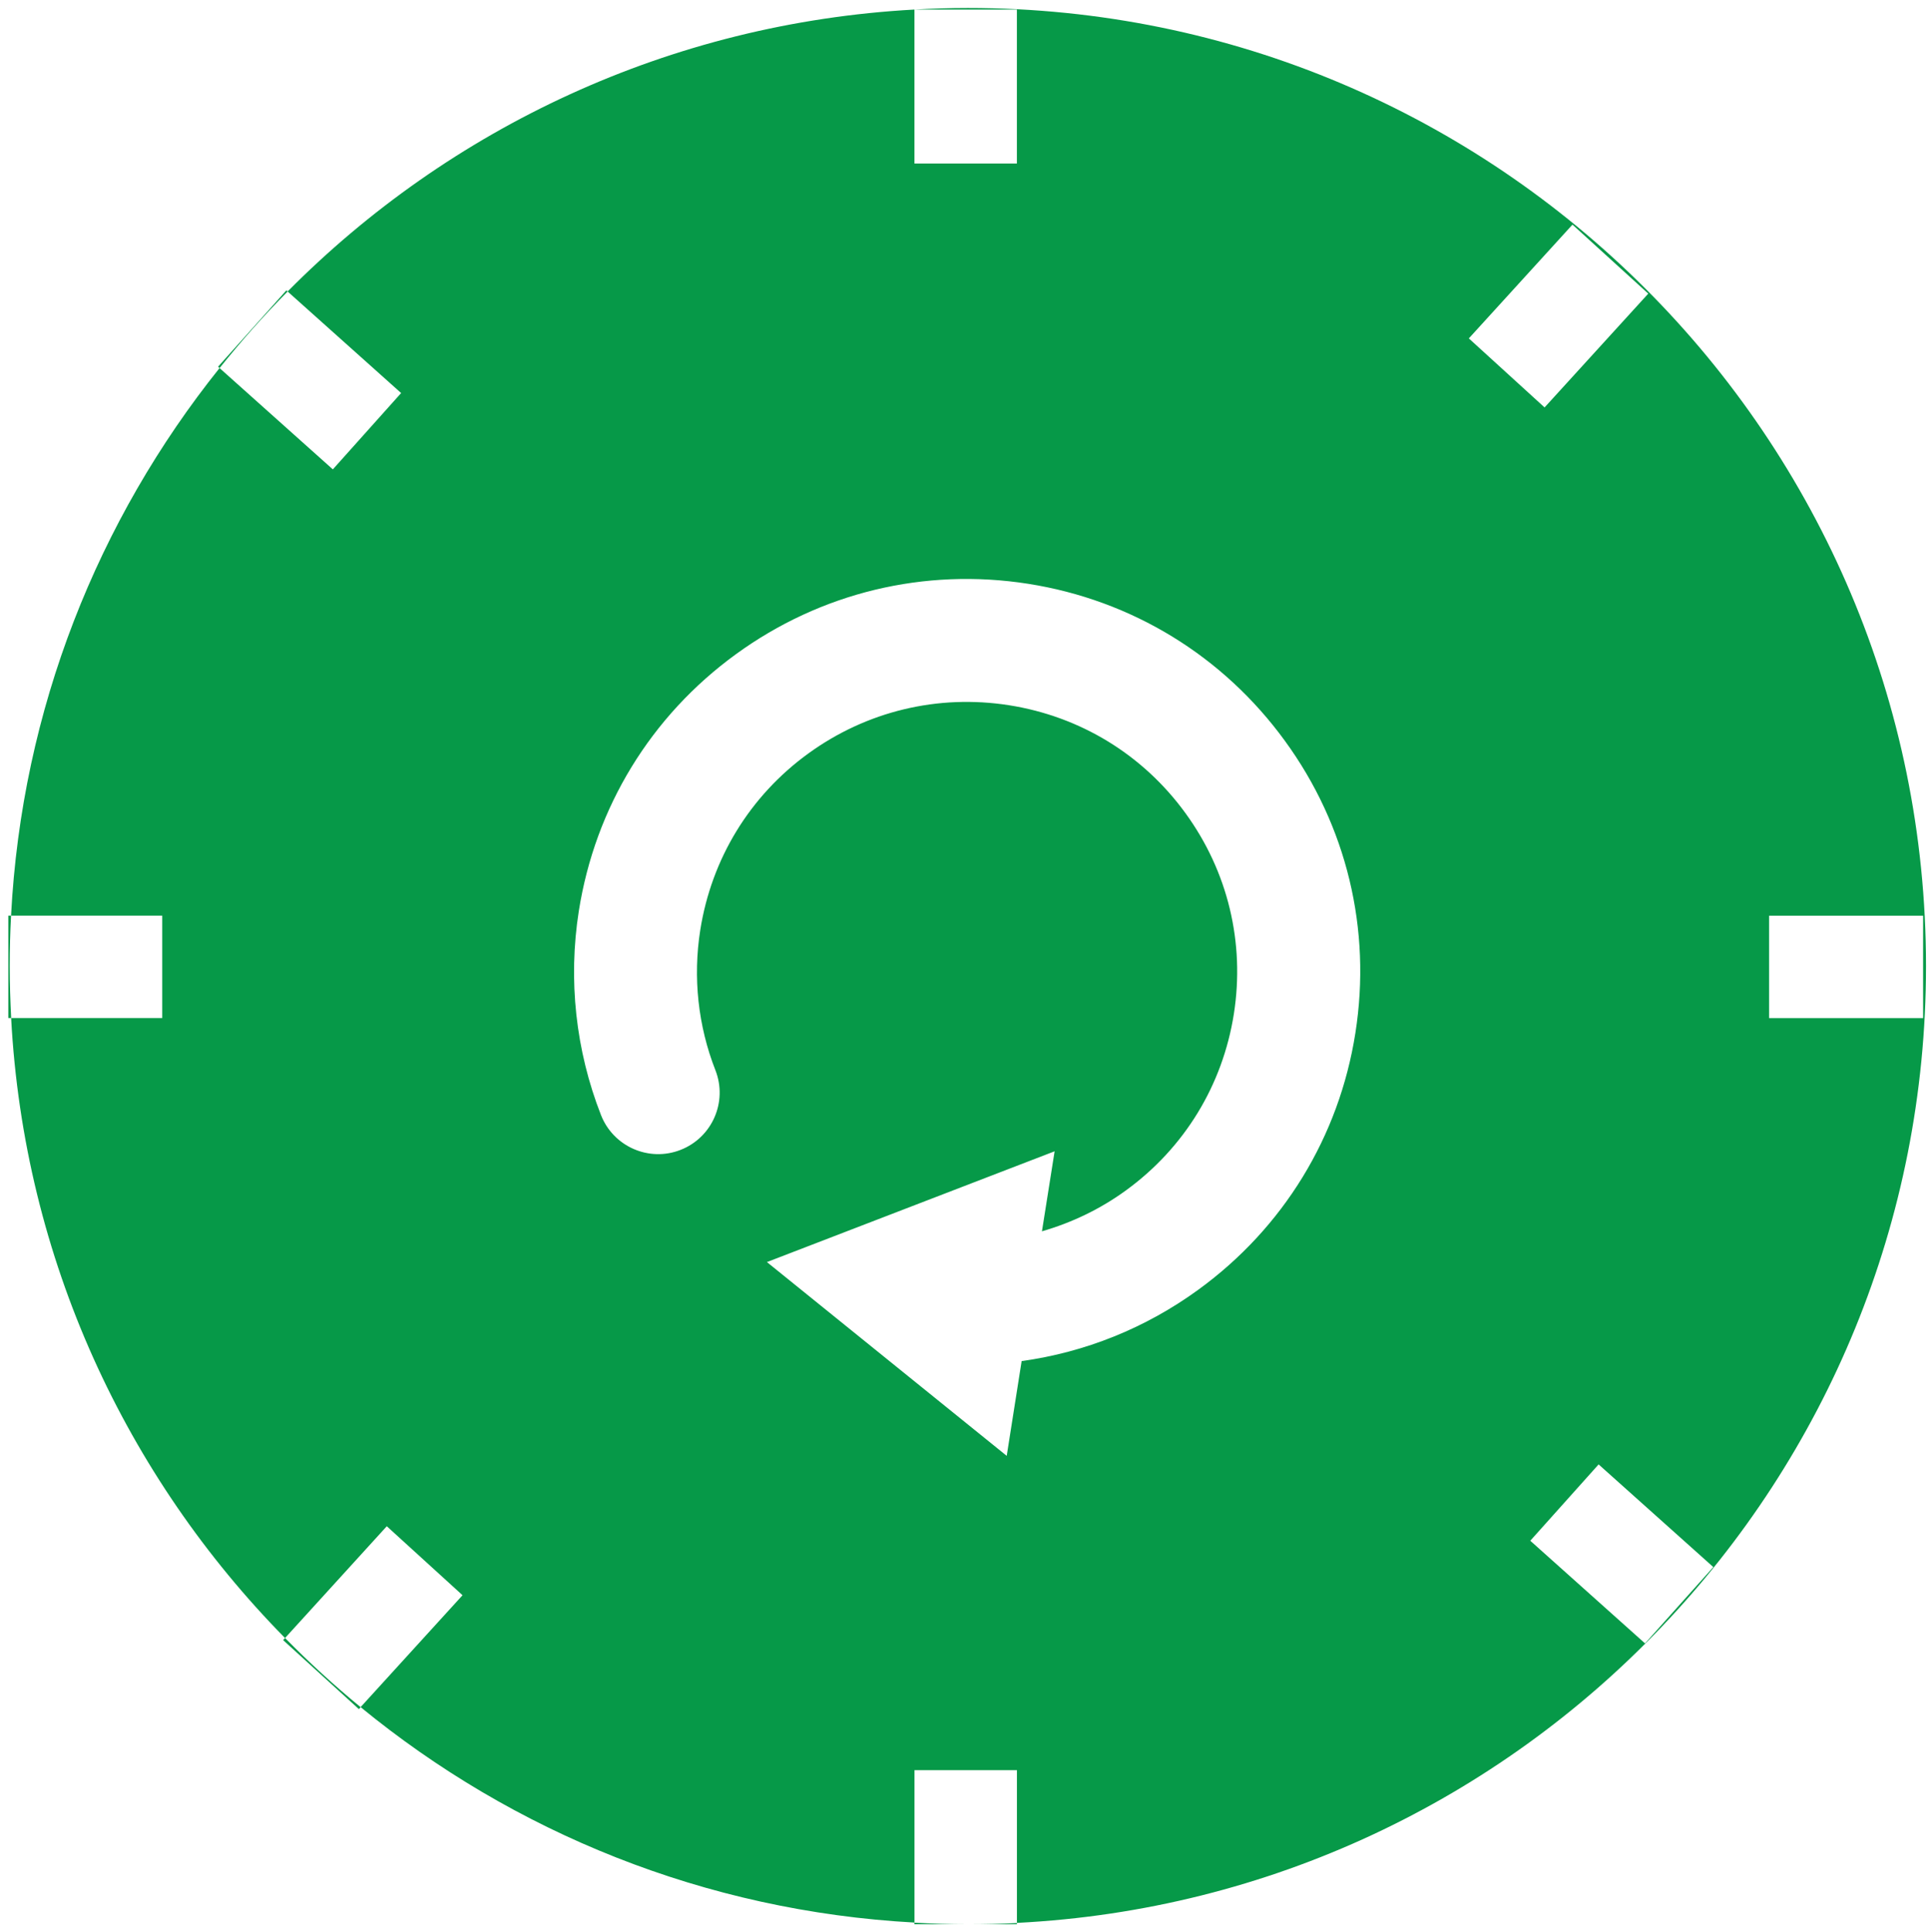 <?xml version="1.0" encoding="utf-8"?>
<!-- Generator: Adobe Illustrator 16.0.0, SVG Export Plug-In . SVG Version: 6.00 Build 0)  -->
<!DOCTYPE svg PUBLIC "-//W3C//DTD SVG 1.1//EN" "http://www.w3.org/Graphics/SVG/1.1/DTD/svg11.dtd">
<svg version="1.1" id="Layer_1" xmlns="http://www.w3.org/2000/svg" xmlns:xlink="http://www.w3.org/1999/xlink" x="0px" y="0px"
	 width="47.083px" height="47.163px" viewBox="387.474 88.779 47.083 47.163" enable-background="new 387.474 88.779 47.083 47.163"
	 xml:space="preserve">
<g>
	<path fill="#069948" d="M411.098,88.974c-0.438,0-0.872,0.014-1.304,0.038h2.5v3.758h-2.5v-3.758
		c-5.974,0.328-11.349,2.896-15.3,6.882l2.771,2.479l-1.667,1.863l-2.765-2.473c-2.963,3.701-4.828,8.32-5.089,13.366h3.69v2.5
		h-3.688c0.314,5.887,2.807,11.192,6.685,15.133l2.484-2.729l1.849,1.684l-2.488,2.731c3.722,3.052,8.4,4.979,13.519,5.259v-3.72
		h2.5v3.728c12.359-0.623,22.189-10.842,22.189-23.355C434.485,99.444,424.014,88.974,411.098,88.974z M420.556,113.995
		c-0.397,2.531-1.759,4.755-3.831,6.263c-1.295,0.943-2.771,1.53-4.315,1.744l-0.364,2.313l-5.853-4.73l7.022-2.704l-0.309,1.953
		c0.728-0.21,1.422-0.541,2.052-1c1.424-1.036,2.358-2.564,2.632-4.305c0.273-1.739-0.146-3.481-1.183-4.904
		c-1.035-1.424-2.564-2.358-4.305-2.632c-1.738-0.272-3.479,0.146-4.904,1.182c-1.424,1.036-2.357,2.565-2.632,4.306
		c-0.182,1.156-0.054,2.34,0.37,3.421c0.302,0.771-0.078,1.642-0.849,1.944c-0.771,0.304-1.643-0.079-1.944-0.85
		c-0.618-1.577-0.805-3.3-0.541-4.981c0.399-2.532,1.759-4.757,3.831-6.265s4.607-2.118,7.137-1.721
		c2.531,0.398,4.756,1.759,6.264,3.831C420.344,108.93,420.955,111.464,420.556,113.995z M425.855,94.262l1.85,1.684l-2.531,2.778
		l-1.849-1.685L425.855,94.262z M427.626,128.893l-2.801-2.506l1.668-1.863l2.8,2.506L427.626,128.893z M430.654,113.63v-2.5h3.759
		v2.5H430.654z"/>
	<path fill="#069948" d="M412.294,135.748v-0.029c-0.396,0.02-0.795,0.029-1.196,0.029H412.294z"/>
	<path fill="#069948" d="M409.794,135.748h1.304c-0.438,0-0.872-0.014-1.304-0.038V135.748z"/>
	<path fill="#069948" d="M387.744,111.129h-0.067v2.5h0.07c-0.022-0.42-0.036-0.843-0.036-1.269
		C387.711,111.948,387.722,111.537,387.744,111.129z"/>
	<path fill="#069948" d="M394.385,128.813l1.849,1.684l0.043-0.047c-0.646-0.529-1.26-1.094-1.845-1.688L394.385,128.813z"/>
	<path fill="#069948" d="M394.464,95.867l-1.667,1.863l0.037,0.033c0.521-0.652,1.074-1.277,1.661-1.869L394.464,95.867z"/>
</g>
</svg>
